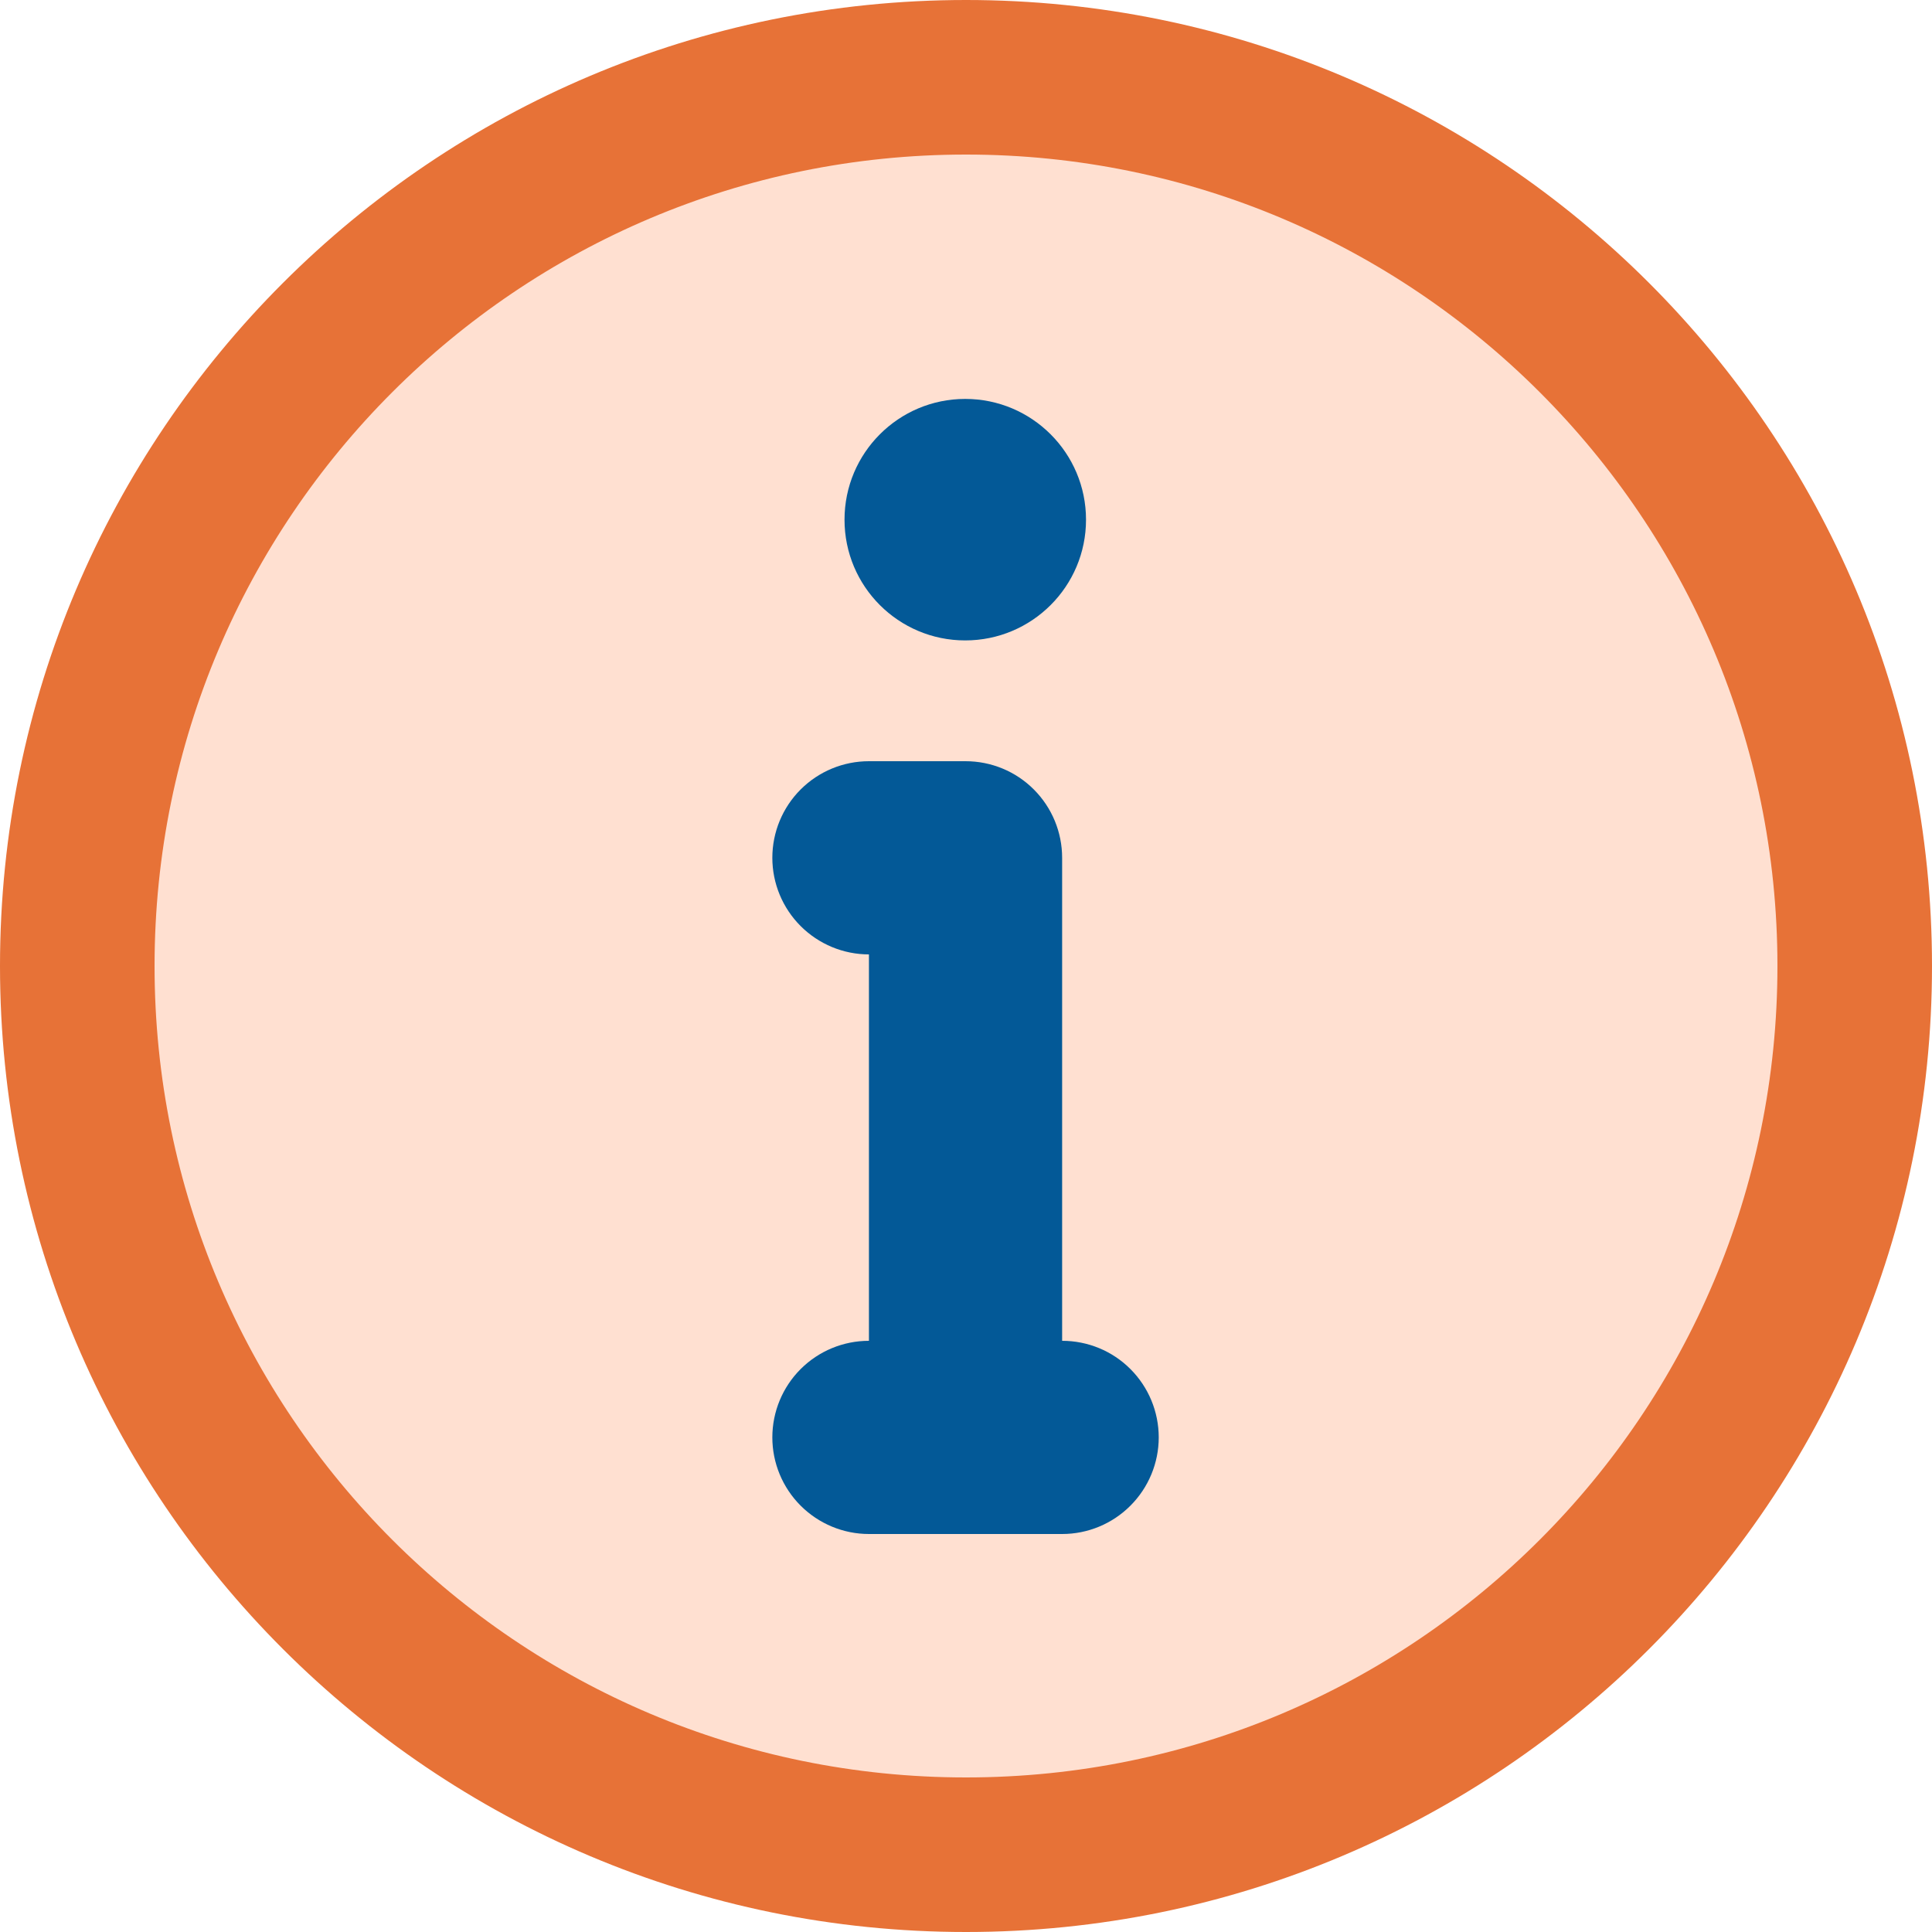 <svg width="25" height="25" viewBox="0 0 25 25" fill="none" xmlns="http://www.w3.org/2000/svg">
<path d="M24 12.5C24 18.851 18.851 24 12.5 24C6.149 24 1 18.851 1 12.5C1 6.149 6.149 1 12.5 1C18.851 1 24 6.149 24 12.5Z" fill="#FFE0D1" stroke="#E77237" stroke-width="2"/>
<path d="M12.49 8.287C13.353 8.287 14.053 7.588 14.053 6.725C14.053 5.862 13.353 5.162 12.49 5.162C11.627 5.162 10.928 5.862 10.928 6.725C10.928 7.588 11.627 8.287 12.49 8.287Z" fill="#035997"/>
<path d="M12.494 19.85C12.163 19.85 11.845 19.718 11.61 19.483C11.376 19.249 11.244 18.931 11.244 18.6V12.35C10.913 12.35 10.595 12.218 10.36 11.983C10.126 11.749 9.994 11.431 9.994 11.1C9.994 10.768 10.126 10.45 10.36 10.216C10.595 9.981 10.913 9.85 11.244 9.85H12.494C12.826 9.85 13.144 9.981 13.378 10.216C13.612 10.45 13.744 10.768 13.744 11.1V18.6C13.744 18.931 13.612 19.249 13.378 19.483C13.144 19.718 12.826 19.85 12.494 19.85Z" fill="#035997"/>
<path d="M13.744 19.85H11.244C10.913 19.85 10.595 19.718 10.36 19.483C10.126 19.249 9.994 18.931 9.994 18.6C9.994 18.268 10.126 17.95 10.36 17.716C10.595 17.481 10.913 17.35 11.244 17.35H13.744C14.076 17.35 14.394 17.481 14.628 17.716C14.862 17.95 14.994 18.268 14.994 18.6C14.994 18.931 14.862 19.249 14.628 19.483C14.394 19.718 14.076 19.85 13.744 19.85Z" fill="#035997"/>
</svg>
